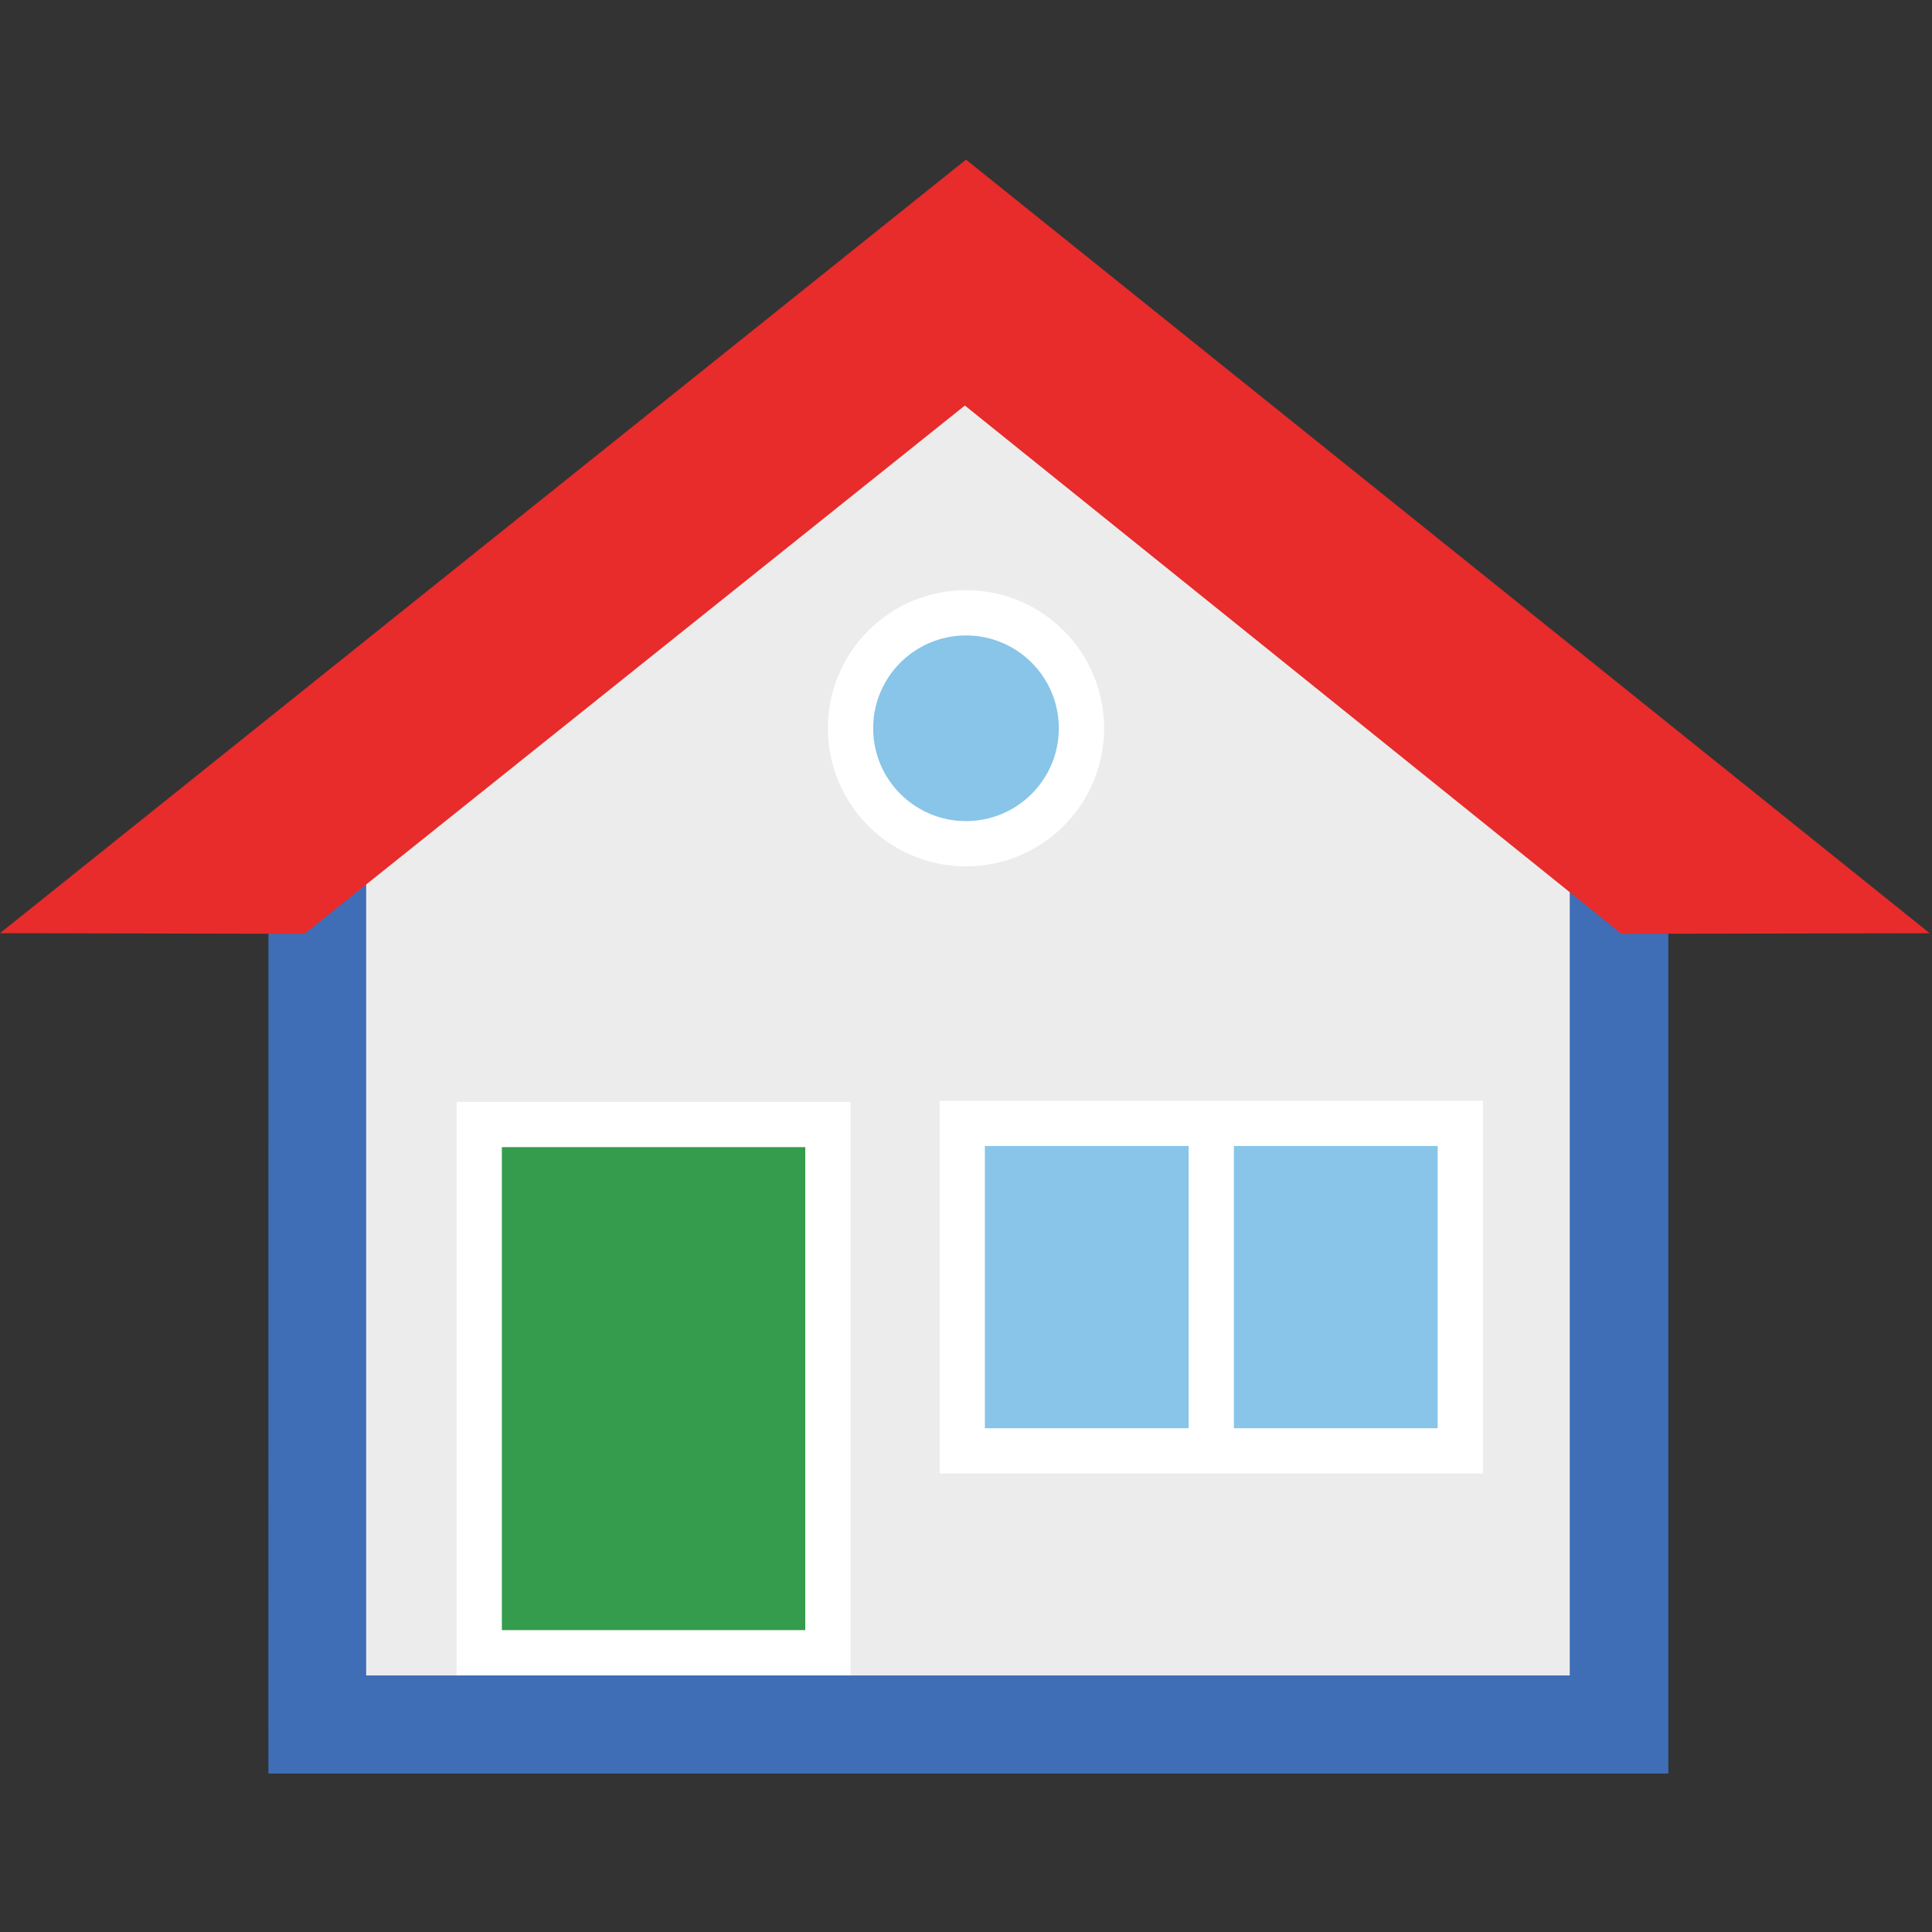 <?xml version="1.0" encoding="UTF-8"?>
<svg width="512" height="512" version="1.1" viewBox="0 0 512 512" xmlns="http://www.w3.org/2000/svg">
 <rect x="0" y="0" width="512" height="512" fill="#333333" stroke="none"/>
 <path d="m85.5 218 172-132 169 132v239h-341z" fill="#ececec"/>
 <path d="m416 221v223h0.04l-319 3e-3v-223h-25.9l-0.017 249h371v-249z" fill="#3f6eb7"/>
 <path d="m256 42.3-256 205 80.7 0.168 175-140 174 140 81.7-0.148z" fill="#e82b2b"/>
 <rect x="127" y="298" width="92.4" height="140" style="fill:#349c4c;stroke-width:12;stroke:#fff"/>
 <circle cx="256" cy="193" r="30.6" style="fill:#88c5e8;stroke-width:12;stroke:#fff"/>
 <path d="m321 298v88.7m-66-89h132v86.8h-132z" style="fill:#88c5e8;stroke-width:12;stroke:#fff"/>
</svg>
